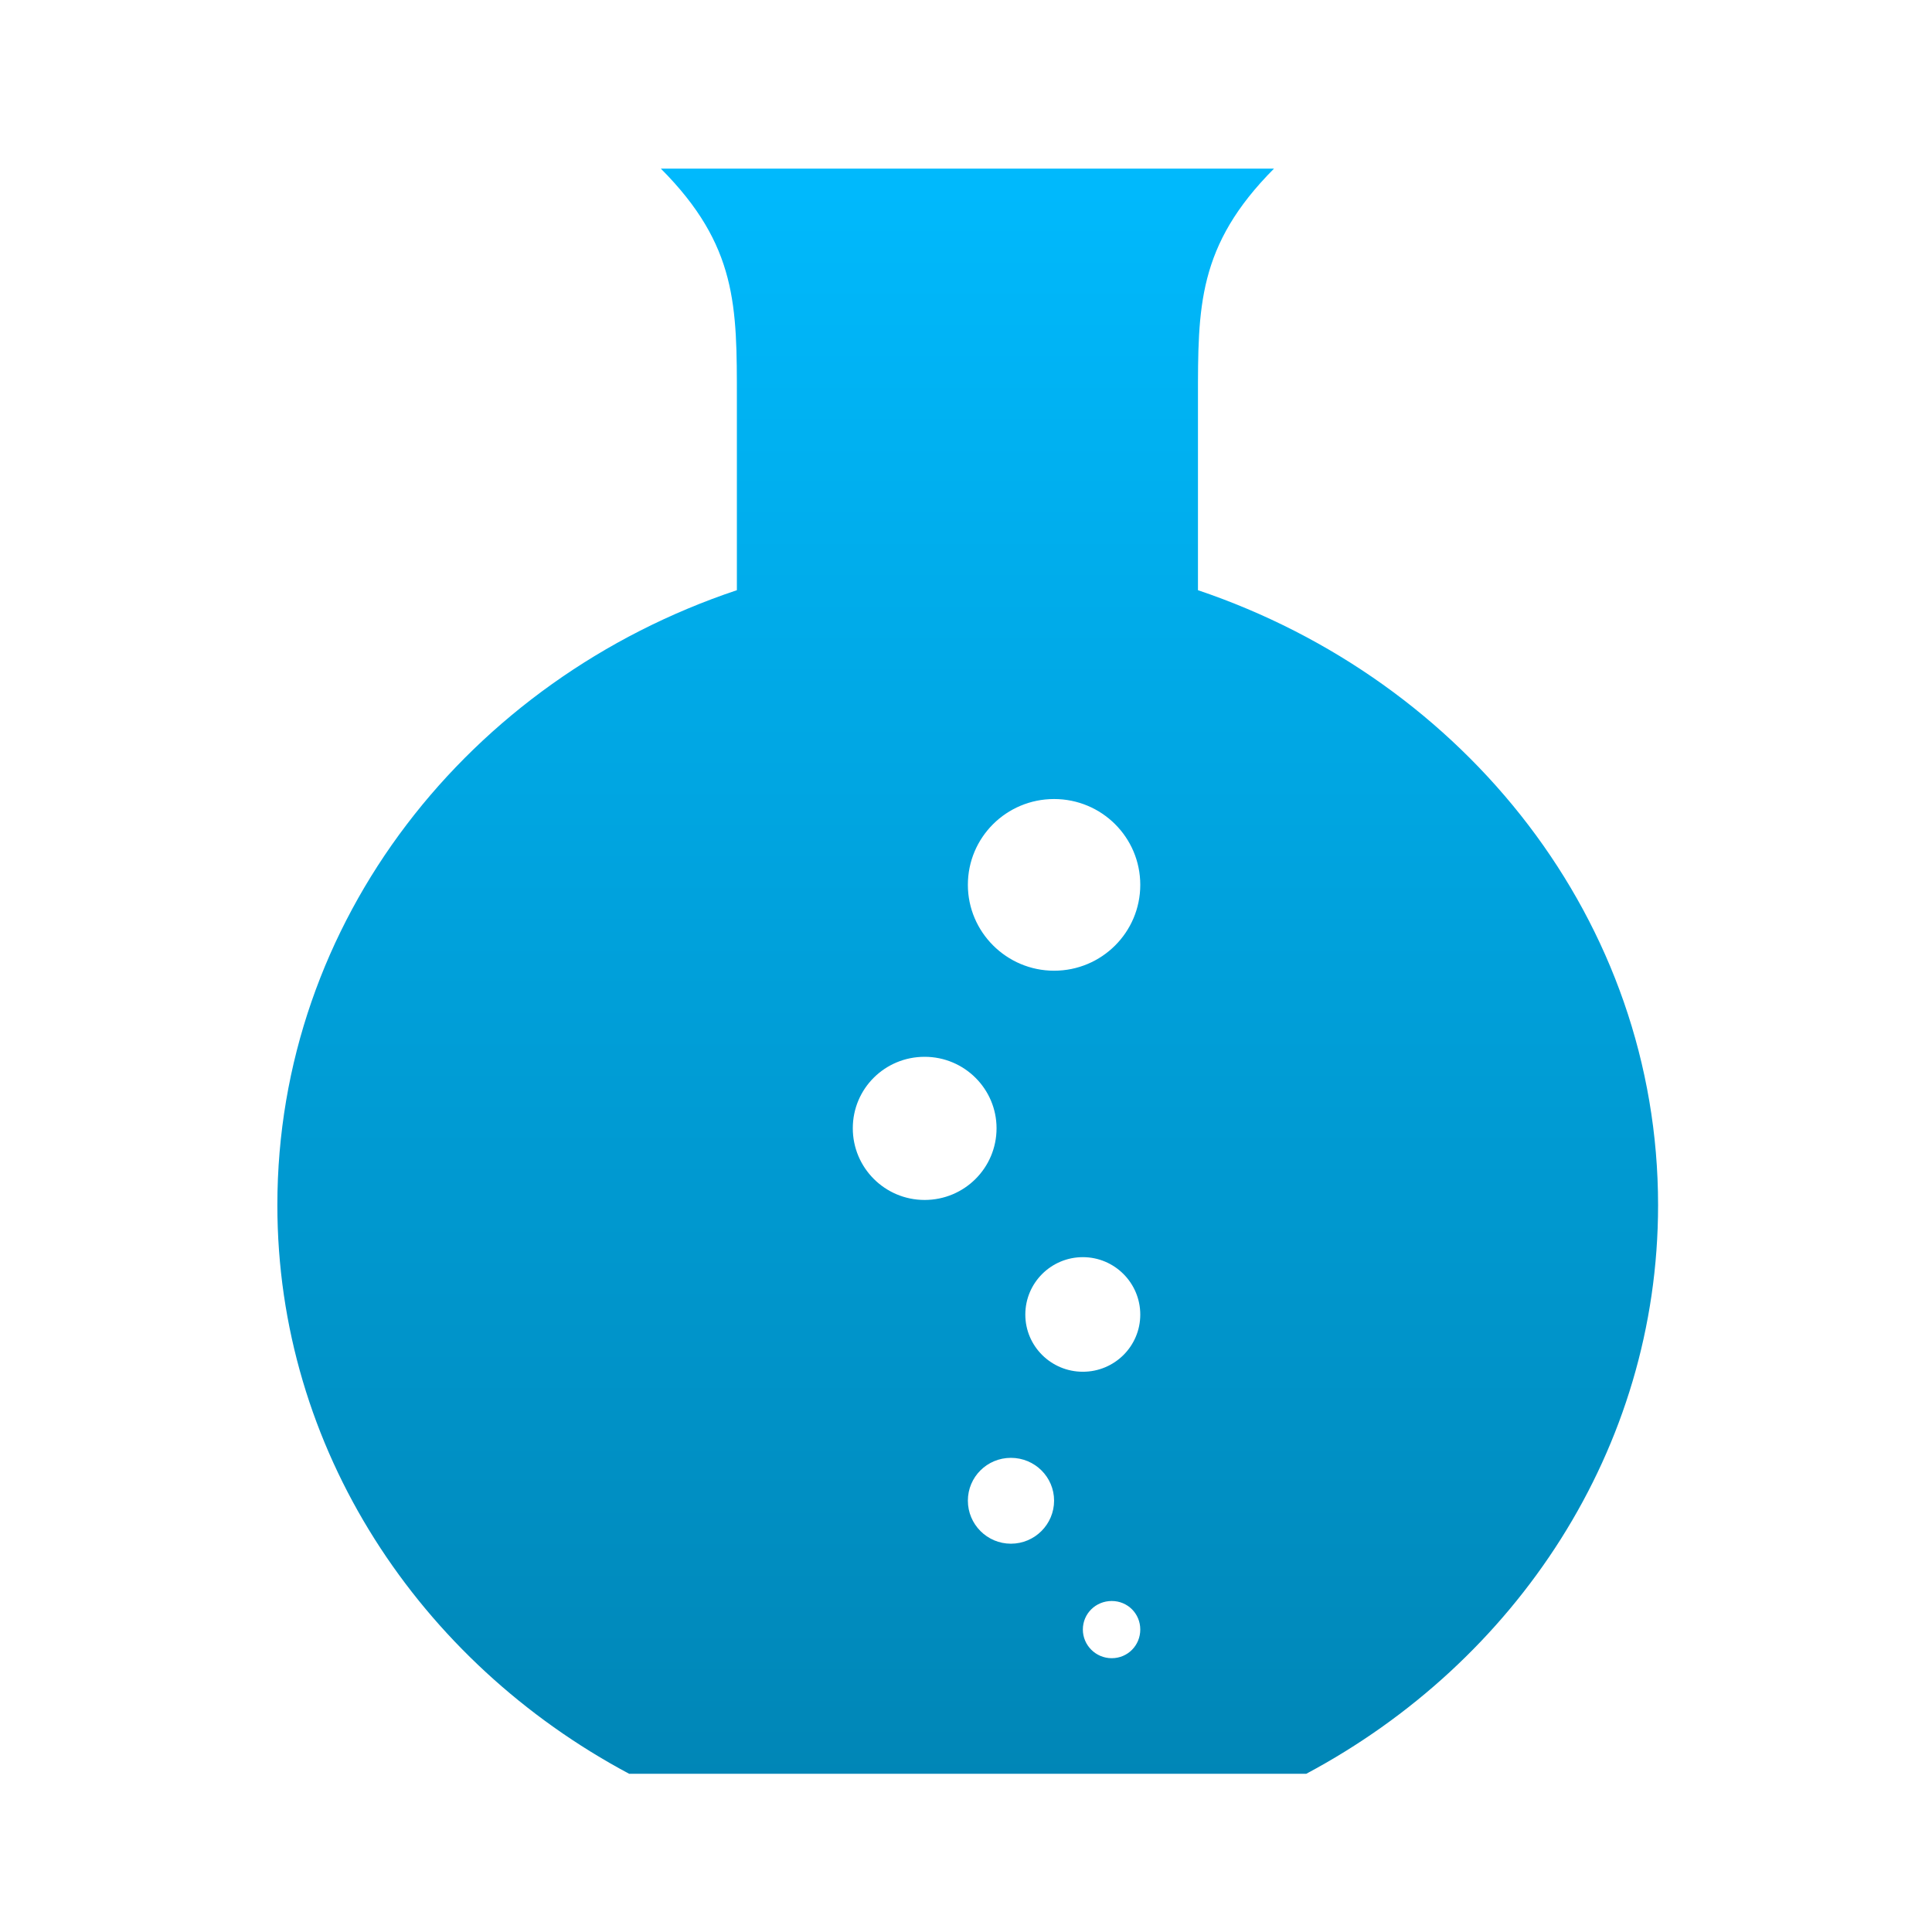 <svg xmlns="http://www.w3.org/2000/svg" xmlns:xlink="http://www.w3.org/1999/xlink" width="64" height="64" viewBox="0 0 64 64" version="1.1">
<defs> <linearGradient id="linear0" gradientUnits="userSpaceOnUse" x1="0" y1="0" x2="0" y2="1" gradientTransform="matrix(55.992,0,0,56,4.004,4)"> <stop offset="0" style="stop-color:#00bbff;stop-opacity:1;"/> <stop offset="1" style="stop-color:#0085b5;stop-opacity:1;"/> </linearGradient> </defs>
<g id="surface1">
<path style=" stroke:none;fill-rule:nonzero;fill:url(#linear0);fill-opacity:1;" d="M 21.891 5.586 C 24.43 8.133 24.41 10.156 24.41 13.215 L 24.41 19.551 C 15.535 22.516 9.188 30.5 9.188 39.922 C 9.188 48.004 13.891 55.051 20.84 58.758 L 43.273 58.758 C 50.223 55.051 54.926 48.004 54.926 39.922 C 54.926 30.523 48.555 22.543 39.684 19.551 L 39.684 13.215 C 39.684 10.176 39.664 8.137 42.203 5.586 Z M 34.918 26.469 C 36.496 26.469 37.773 27.738 37.773 29.312 C 37.773 30.883 36.496 32.156 34.918 32.156 C 33.34 32.156 32.062 30.871 32.062 29.312 C 32.062 27.738 33.34 26.469 34.918 26.469 Z M 30.629 35.008 C 31.949 35.008 33.012 36.074 33.012 37.375 C 33.012 38.688 31.949 39.75 30.629 39.75 C 29.312 39.75 28.25 38.684 28.25 37.375 C 28.25 36.062 29.312 35.008 30.629 35.008 Z M 35.871 41.645 C 36.922 41.645 37.773 42.5 37.773 43.547 C 37.773 44.594 36.922 45.441 35.871 45.441 C 34.82 45.441 33.965 44.594 33.965 43.547 C 33.965 42.496 34.82 41.645 35.871 41.645 Z M 33.488 48.293 C 34.277 48.293 34.918 48.926 34.918 49.711 C 34.918 50.496 34.277 51.137 33.488 51.137 C 32.699 51.137 32.062 50.496 32.062 49.711 C 32.062 48.926 32.699 48.293 33.488 48.293 Z M 36.828 53.035 C 37.355 53.035 37.773 53.453 37.773 53.98 C 37.773 54.508 37.355 54.93 36.828 54.93 C 36.297 54.93 35.871 54.5 35.871 53.98 C 35.871 53.453 36.297 53.035 36.828 53.035 Z M 36.828 53.035 "/>
</g>
</svg>
